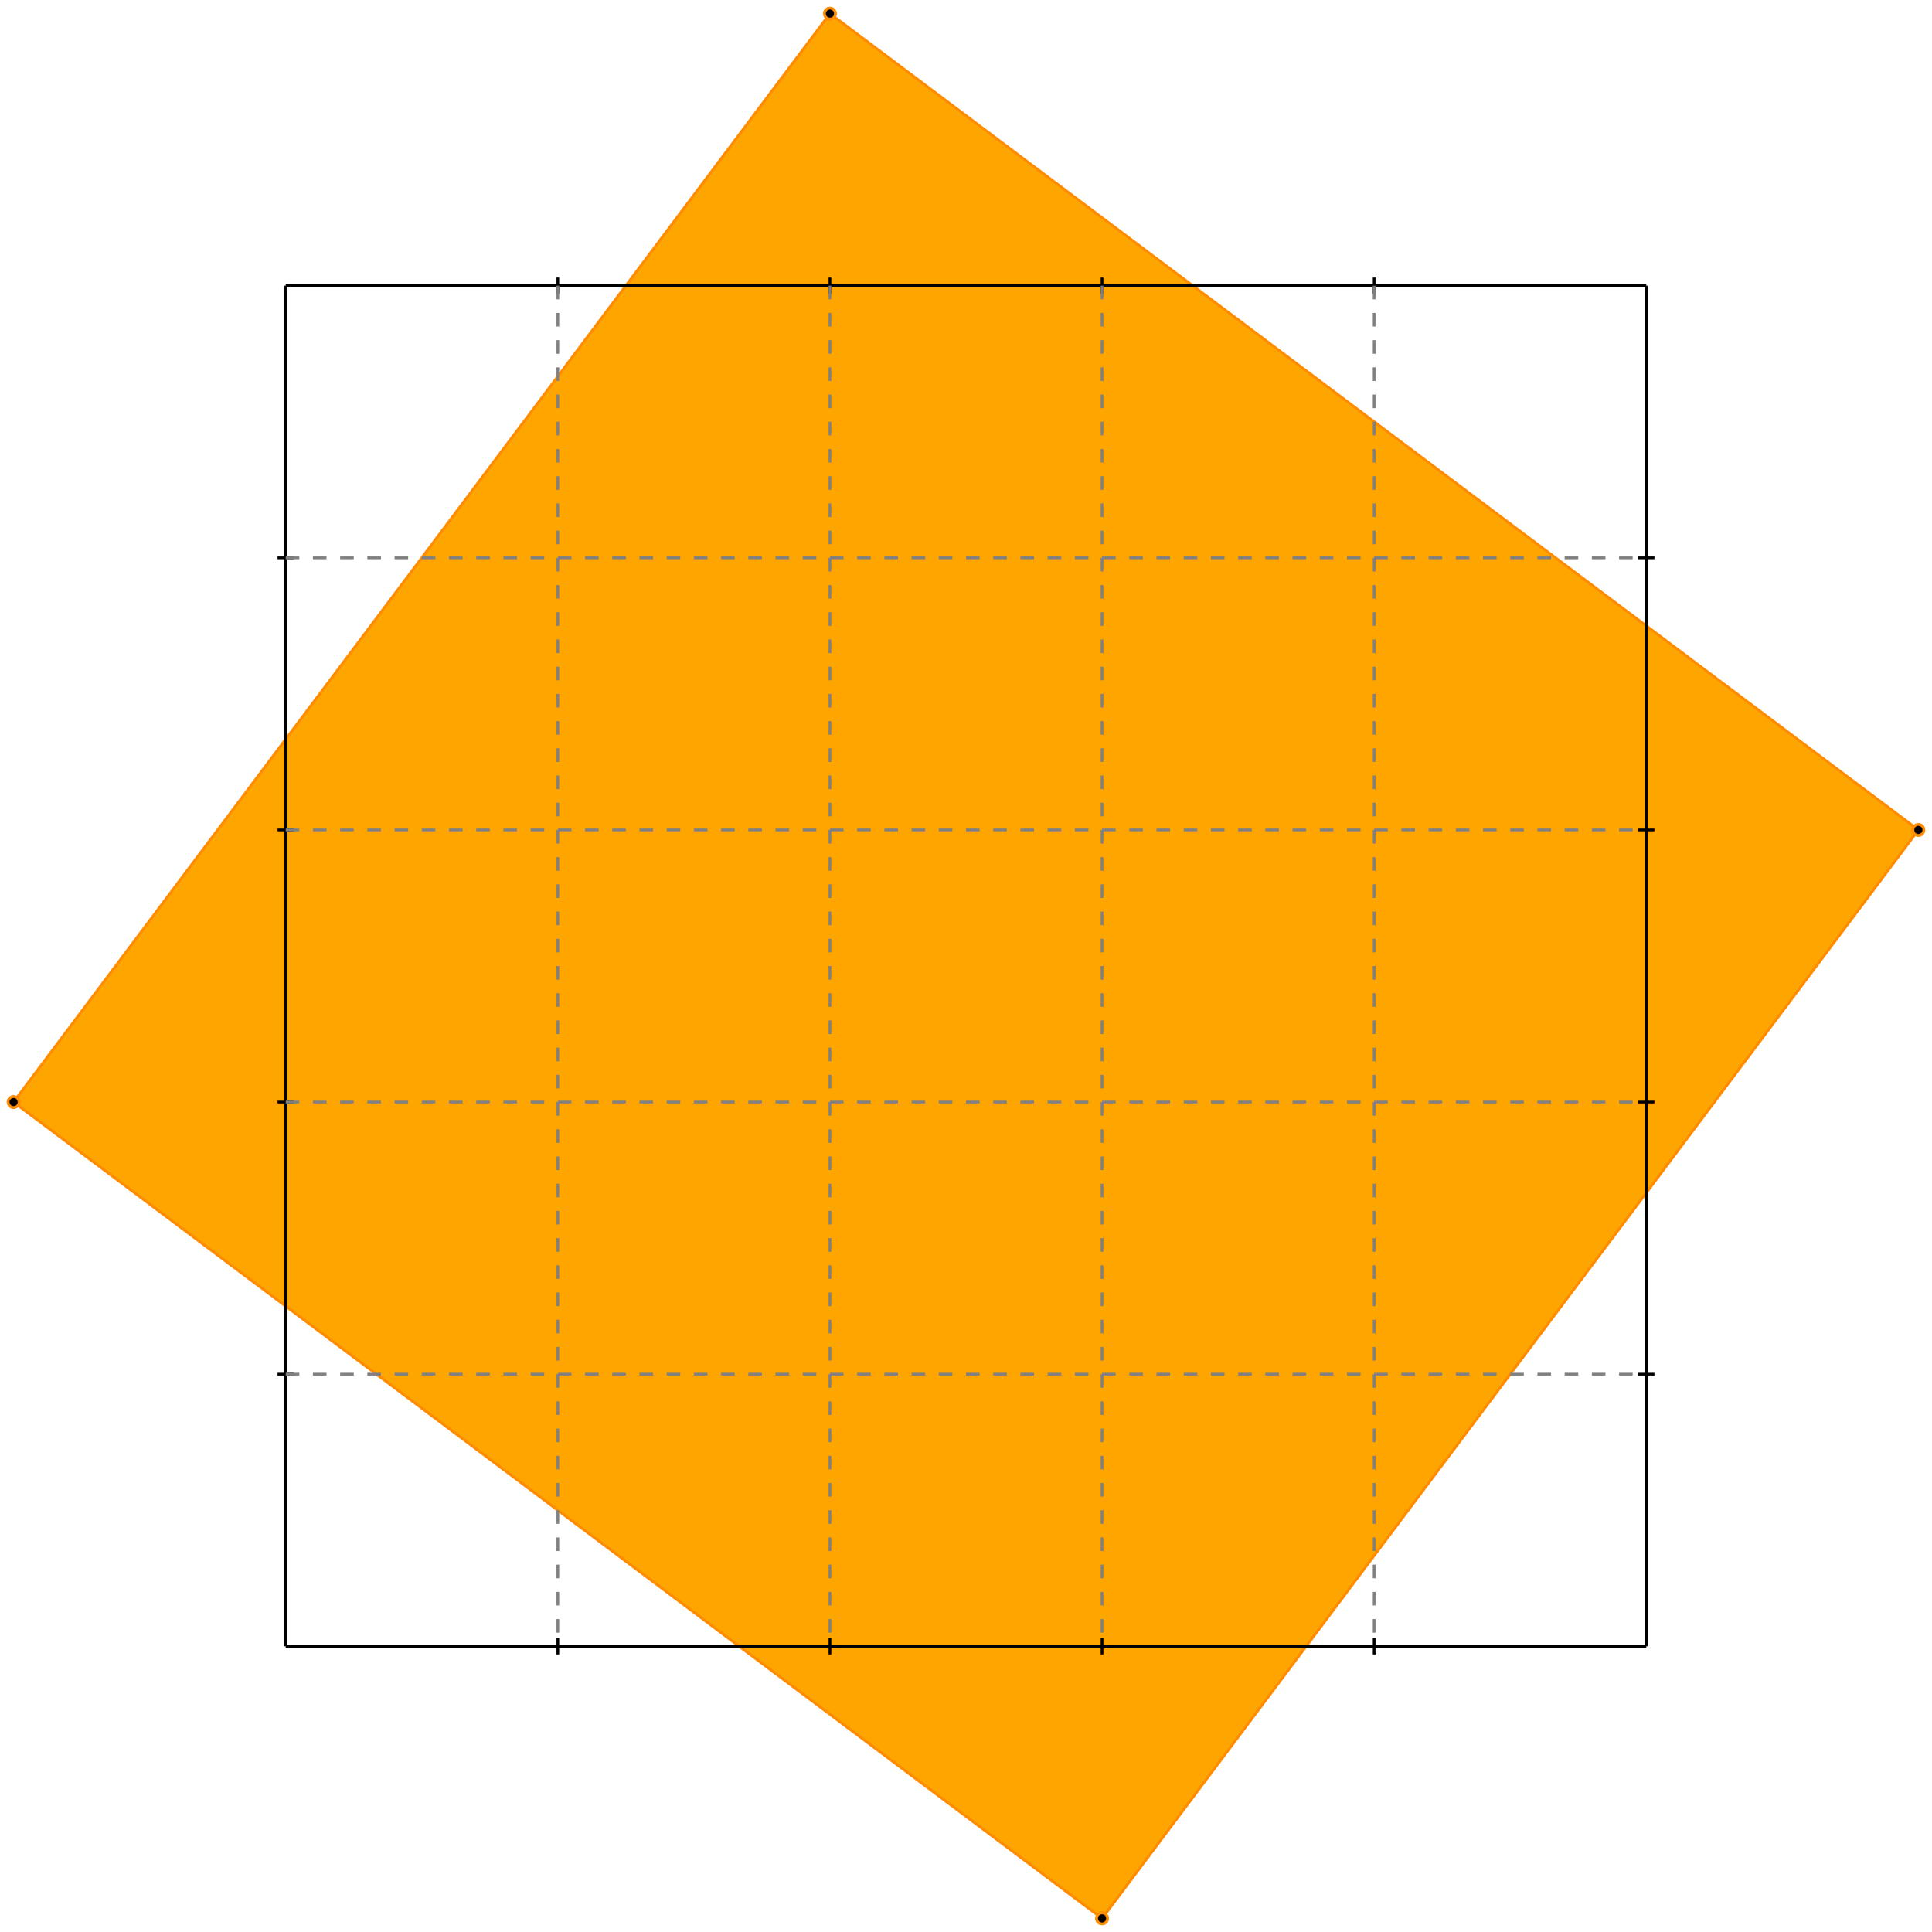 <?xml version="1.0" standalone="no"?>
<!DOCTYPE svg PUBLIC "-//W3C//DTD SVG 1.1//EN" 
  "http://www.w3.org/Graphics/SVG/1.1/DTD/svg11.dtd">
<svg width="710" height="710" version="1.1" id="toplevel"
    xmlns="http://www.w3.org/2000/svg"
    xmlns:xlink="http://www.w3.org/1999/xlink">
  <polygon points="405,705 705,305 305,5 5,405" fill="orange"/>
  <g stroke="darkorange" stroke-width="1">
    <line x1="405" y1="705" x2="705" y2="305"/>
    <circle cx="405" cy="705" r="2"/>
    <circle cx="705" cy="305" r="2"/>
  </g>
  <g stroke="darkorange" stroke-width="1">
    <line x1="405" y1="705" x2="5" y2="405"/>
    <circle cx="405" cy="705" r="2"/>
    <circle cx="5" cy="405" r="2"/>
  </g>
  <g stroke="darkorange" stroke-width="1">
    <line x1="5" y1="405" x2="305" y2="5"/>
    <circle cx="5" cy="405" r="2"/>
    <circle cx="305" cy="5" r="2"/>
  </g>
  <g stroke="darkorange" stroke-width="1">
    <line x1="705" y1="305" x2="305" y2="5"/>
    <circle cx="705" cy="305" r="2"/>
    <circle cx="305" cy="5" r="2"/>
  </g>
  <g stroke="black" stroke-width="1">
    <line x1="105" y1="105" x2="605" y2="105"/>
    <line x1="105" y1="105" x2="105" y2="605"/>
    <line x1="605" y1="605" x2="105" y2="605"/>
    <line x1="605" y1="605" x2="605" y2="105"/>
    <line x1="205" y1="102" x2="205" y2="108"/>
    <line x1="102" y1="205" x2="108" y2="205"/>
    <line x1="205" y1="602" x2="205" y2="608"/>
    <line x1="602" y1="205" x2="608" y2="205"/>
    <line x1="305" y1="102" x2="305" y2="108"/>
    <line x1="102" y1="305" x2="108" y2="305"/>
    <line x1="305" y1="602" x2="305" y2="608"/>
    <line x1="602" y1="305" x2="608" y2="305"/>
    <line x1="405" y1="102" x2="405" y2="108"/>
    <line x1="102" y1="405" x2="108" y2="405"/>
    <line x1="405" y1="602" x2="405" y2="608"/>
    <line x1="602" y1="405" x2="608" y2="405"/>
    <line x1="505" y1="102" x2="505" y2="108"/>
    <line x1="102" y1="505" x2="108" y2="505"/>
    <line x1="505" y1="602" x2="505" y2="608"/>
    <line x1="602" y1="505" x2="608" y2="505"/>
  </g>
  <g stroke="gray" stroke-width="1" stroke-dasharray="5,5">
    <line x1="205" y1="105" x2="205" y2="605"/>
    <line x1="105" y1="205" x2="605" y2="205"/>
    <line x1="305" y1="105" x2="305" y2="605"/>
    <line x1="105" y1="305" x2="605" y2="305"/>
    <line x1="405" y1="105" x2="405" y2="605"/>
    <line x1="105" y1="405" x2="605" y2="405"/>
    <line x1="505" y1="105" x2="505" y2="605"/>
    <line x1="105" y1="505" x2="605" y2="505"/>
  </g>
</svg>
